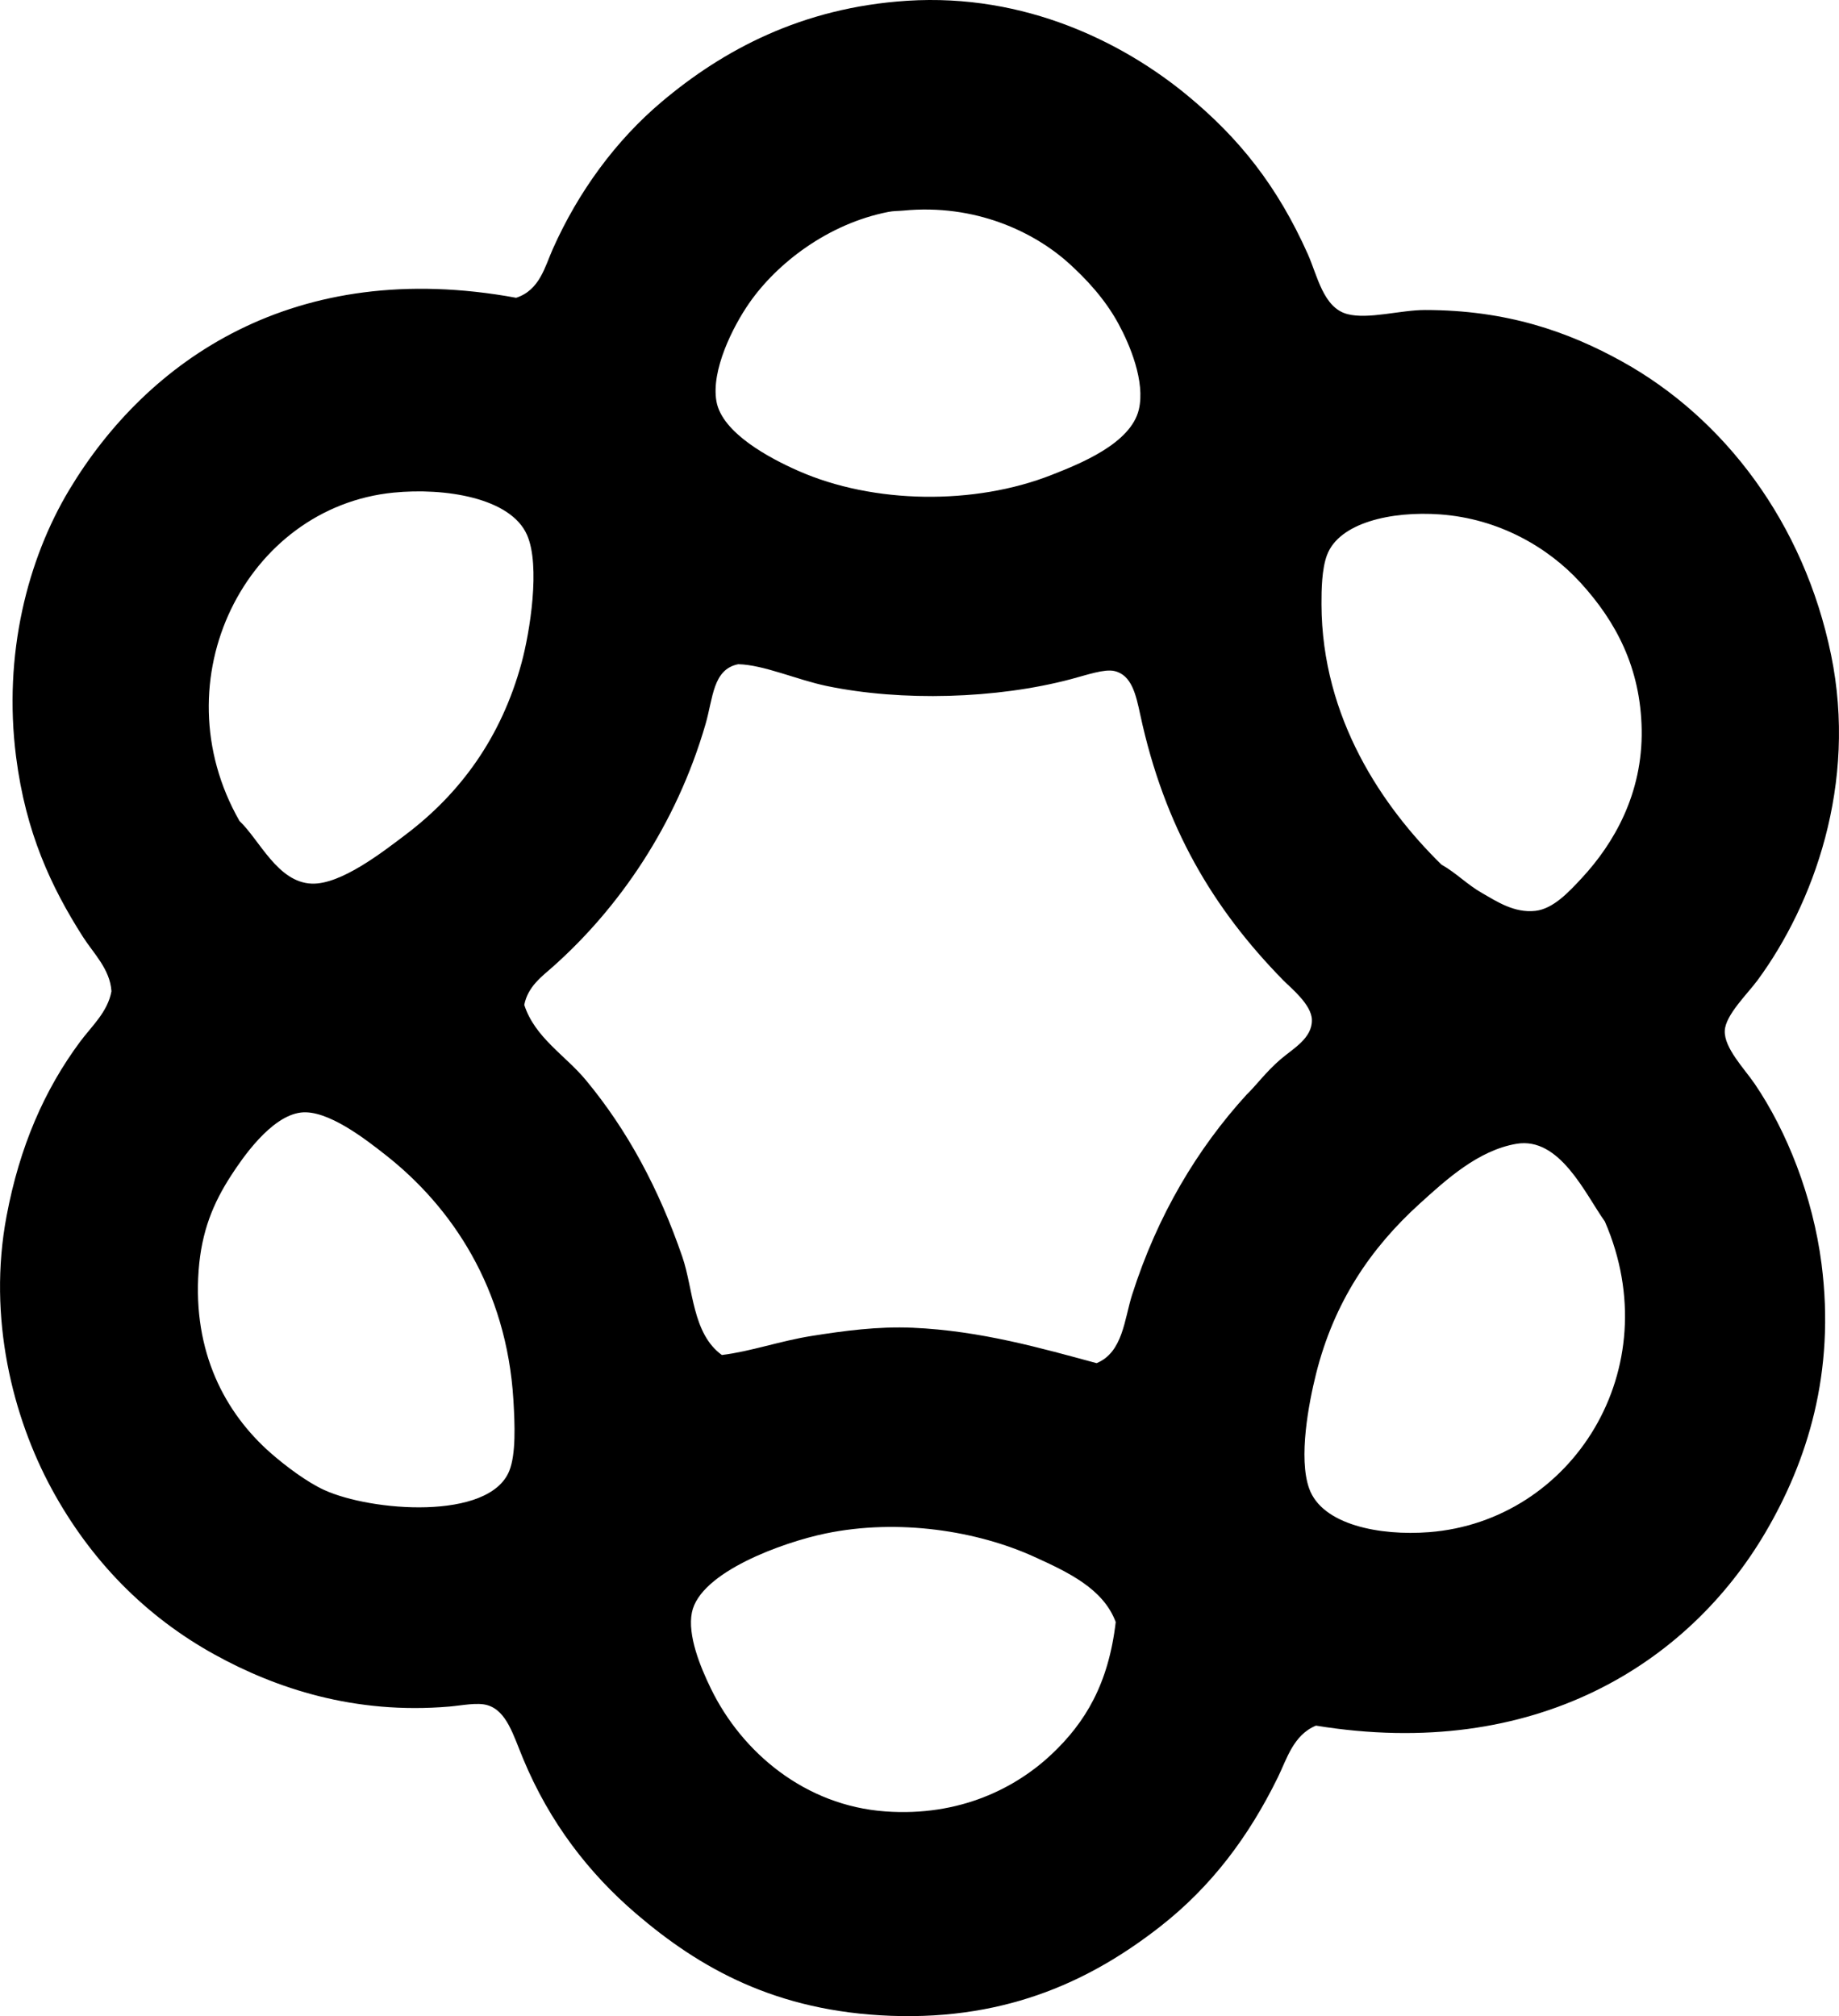 <?xml version="1.0" encoding="iso-8859-1"?>
<!-- Generator: Adobe Illustrator 19.2.0, SVG Export Plug-In . SVG Version: 6.00 Build 0)  -->
<svg version="1.1" xmlns="http://www.w3.org/2000/svg" xmlns:xlink="http://www.w3.org/1999/xlink" x="0px" y="0px"
	 viewBox="0 0 65.619 71.949" style="enable-background:new 0 0 65.619 71.949;" xml:space="preserve">
<g id="Kowa_x5F_Kogei_x5F_Group">
	<path style="fill-rule:evenodd;clip-rule:evenodd;" d="M46.956,61.582c-0.808,0.333-1.042,1.198-1.361,1.848
		c-1.04,2.119-2.378,3.908-4.229,5.348c-2.325,1.809-5.318,3.32-9.579,3.16c-4.102-0.153-6.825-1.704-9.091-3.646
		c-1.674-1.435-3.085-3.244-4.036-5.543c-0.349-0.84-0.583-1.693-1.265-1.896c-0.363-0.109-0.908,0.01-1.361,0.049
		c-3.383,0.289-6.191-0.651-8.362-1.848c-2.483-1.368-4.45-3.376-5.835-5.932c-1.378-2.545-2.287-6.093-1.603-9.724
		c0.467-2.483,1.35-4.506,2.625-6.224c0.41-0.552,0.982-1.055,1.118-1.799c-0.05-0.792-0.648-1.36-1.02-1.945
		c-1.139-1.788-2.037-3.717-2.383-6.418c-0.468-3.661,0.411-7.055,1.896-9.53c2.777-4.629,8.037-8.308,15.947-6.855
		c0.842-0.274,1.025-1.108,1.312-1.751c0.904-2.025,2.236-3.858,3.891-5.251c2.16-1.82,4.972-3.356,8.751-3.598
		c4.229-0.27,7.722,1.509,9.968,3.355c1.875,1.542,3.242,3.257,4.327,5.688c0.343,0.769,0.55,1.913,1.41,2.139
		c0.748,0.197,1.89-0.146,2.77-0.146c2.901,0,5.104,0.765,7.051,1.848c3.634,2.02,6.471,5.754,7.438,10.453
		c0.951,4.619-0.634,8.917-2.625,11.621c-0.355,0.482-1.143,1.237-1.167,1.799c-0.027,0.614,0.7,1.354,1.069,1.896
		c1.146,1.687,2.072,4.013,2.383,6.418c0.503,3.903-0.519,7.063-1.994,9.578C60.254,59.361,54.781,62.859,46.956,61.582z
		 M31.69,7.564c-2.137,0.42-3.961,1.819-4.96,3.258c-0.584,0.842-1.362,2.394-1.166,3.501c0.2,1.129,1.897,2.029,2.917,2.479
		c2.691,1.189,6.293,1.23,9.044,0.146c0.992-0.391,2.822-1.112,3.111-2.333c0.235-0.995-0.323-2.318-0.729-3.063
		c-0.492-0.905-1.172-1.614-1.75-2.14c-1.248-1.134-3.355-2.148-5.932-1.896C32.044,7.533,31.888,7.524,31.69,7.564z M11.123,31.534
		c1.041,0.039,2.533-1.129,3.355-1.751c1.946-1.472,3.408-3.462,4.132-6.126c0.294-1.083,0.683-3.466,0.194-4.57
		c-0.586-1.327-2.937-1.689-4.765-1.507c-5.257,0.524-8.37,6.68-5.494,11.718C9.265,29.978,9.904,31.488,11.123,31.534z
		 M52.889,31.874c0.508,0.29,1.141,0.717,1.896,0.632c0.64-0.072,1.197-0.676,1.653-1.167c1.156-1.245,2.177-3.022,2.14-5.3
		c-0.037-2.204-0.915-3.86-2.188-5.251c-1.154-1.261-2.912-2.281-5.008-2.431c-1.741-0.125-3.608,0.299-4.035,1.459
		c-0.182,0.491-0.196,1.221-0.194,1.75c0.013,4.074,2.193,7.241,4.278,9.287C51.973,31.16,52.336,31.559,52.889,31.874z
		 M25.174,25.845c-1.048,3.611-3.098,6.567-5.445,8.654c-0.385,0.342-0.894,0.703-1.022,1.362c0.375,1.164,1.461,1.799,2.189,2.674
		c1.485,1.785,2.619,3.892,3.452,6.321c0.393,1.143,0.352,2.736,1.41,3.5c1.046-0.129,2.068-0.5,3.209-0.681
		c1.145-0.181,2.354-0.346,3.598-0.292c2.44,0.107,4.618,0.739,6.564,1.264c0.939-0.385,0.991-1.575,1.264-2.431
		c0.909-2.857,2.335-5.227,4.084-7.147c0.341-0.326,0.693-0.816,1.216-1.265c0.45-0.386,1.134-0.753,1.118-1.41
		c-0.013-0.549-0.754-1.138-1.021-1.41c-2.504-2.555-4.241-5.468-5.104-9.481c-0.152-0.705-0.303-1.417-0.924-1.556
		c-0.355-0.08-0.961,0.134-1.556,0.292c-2.659,0.704-6.036,0.797-8.703,0.243c-1.076-0.224-2.248-0.757-3.161-0.778
		C25.432,23.885,25.446,24.911,25.174,25.845z M8.254,41.939c-0.649,0.998-1.064,2.006-1.167,3.404
		c-0.212,2.911,0.942,5.081,2.577,6.515c0.549,0.481,1.307,1.042,1.897,1.312c1.672,0.769,5.895,1.106,6.612-0.681
		c0.239-0.596,0.199-1.647,0.146-2.528c-0.241-3.985-2.197-6.892-4.57-8.751c-0.689-0.541-2.068-1.624-3.014-1.507
		C9.66,39.834,8.633,41.356,8.254,41.939z M54.104,40.82c-1.36,0.234-2.493,1.269-3.452,2.14c-1.747,1.586-3.054,3.509-3.695,6.077
		c-0.257,1.031-0.635,2.99-0.243,4.085c0.466,1.299,2.525,1.692,4.279,1.556c5.103-0.397,8.556-5.823,6.272-11.085
		C56.563,42.606,55.653,40.553,54.104,40.82z M36.892,55.552c-2.008-0.912-4.817-1.371-7.438-0.826
		c-1.504,0.312-4.477,1.373-4.766,2.82c-0.161,0.81,0.295,1.93,0.682,2.723c1.109,2.274,3.359,4.17,6.223,4.375
		c2.657,0.191,4.656-0.839,5.933-2.042c1.199-1.131,2.028-2.509,2.285-4.716C39.368,56.693,38.106,56.104,36.892,55.552z"/>
</g>
<g id="Layer_1">
</g>
</svg>
